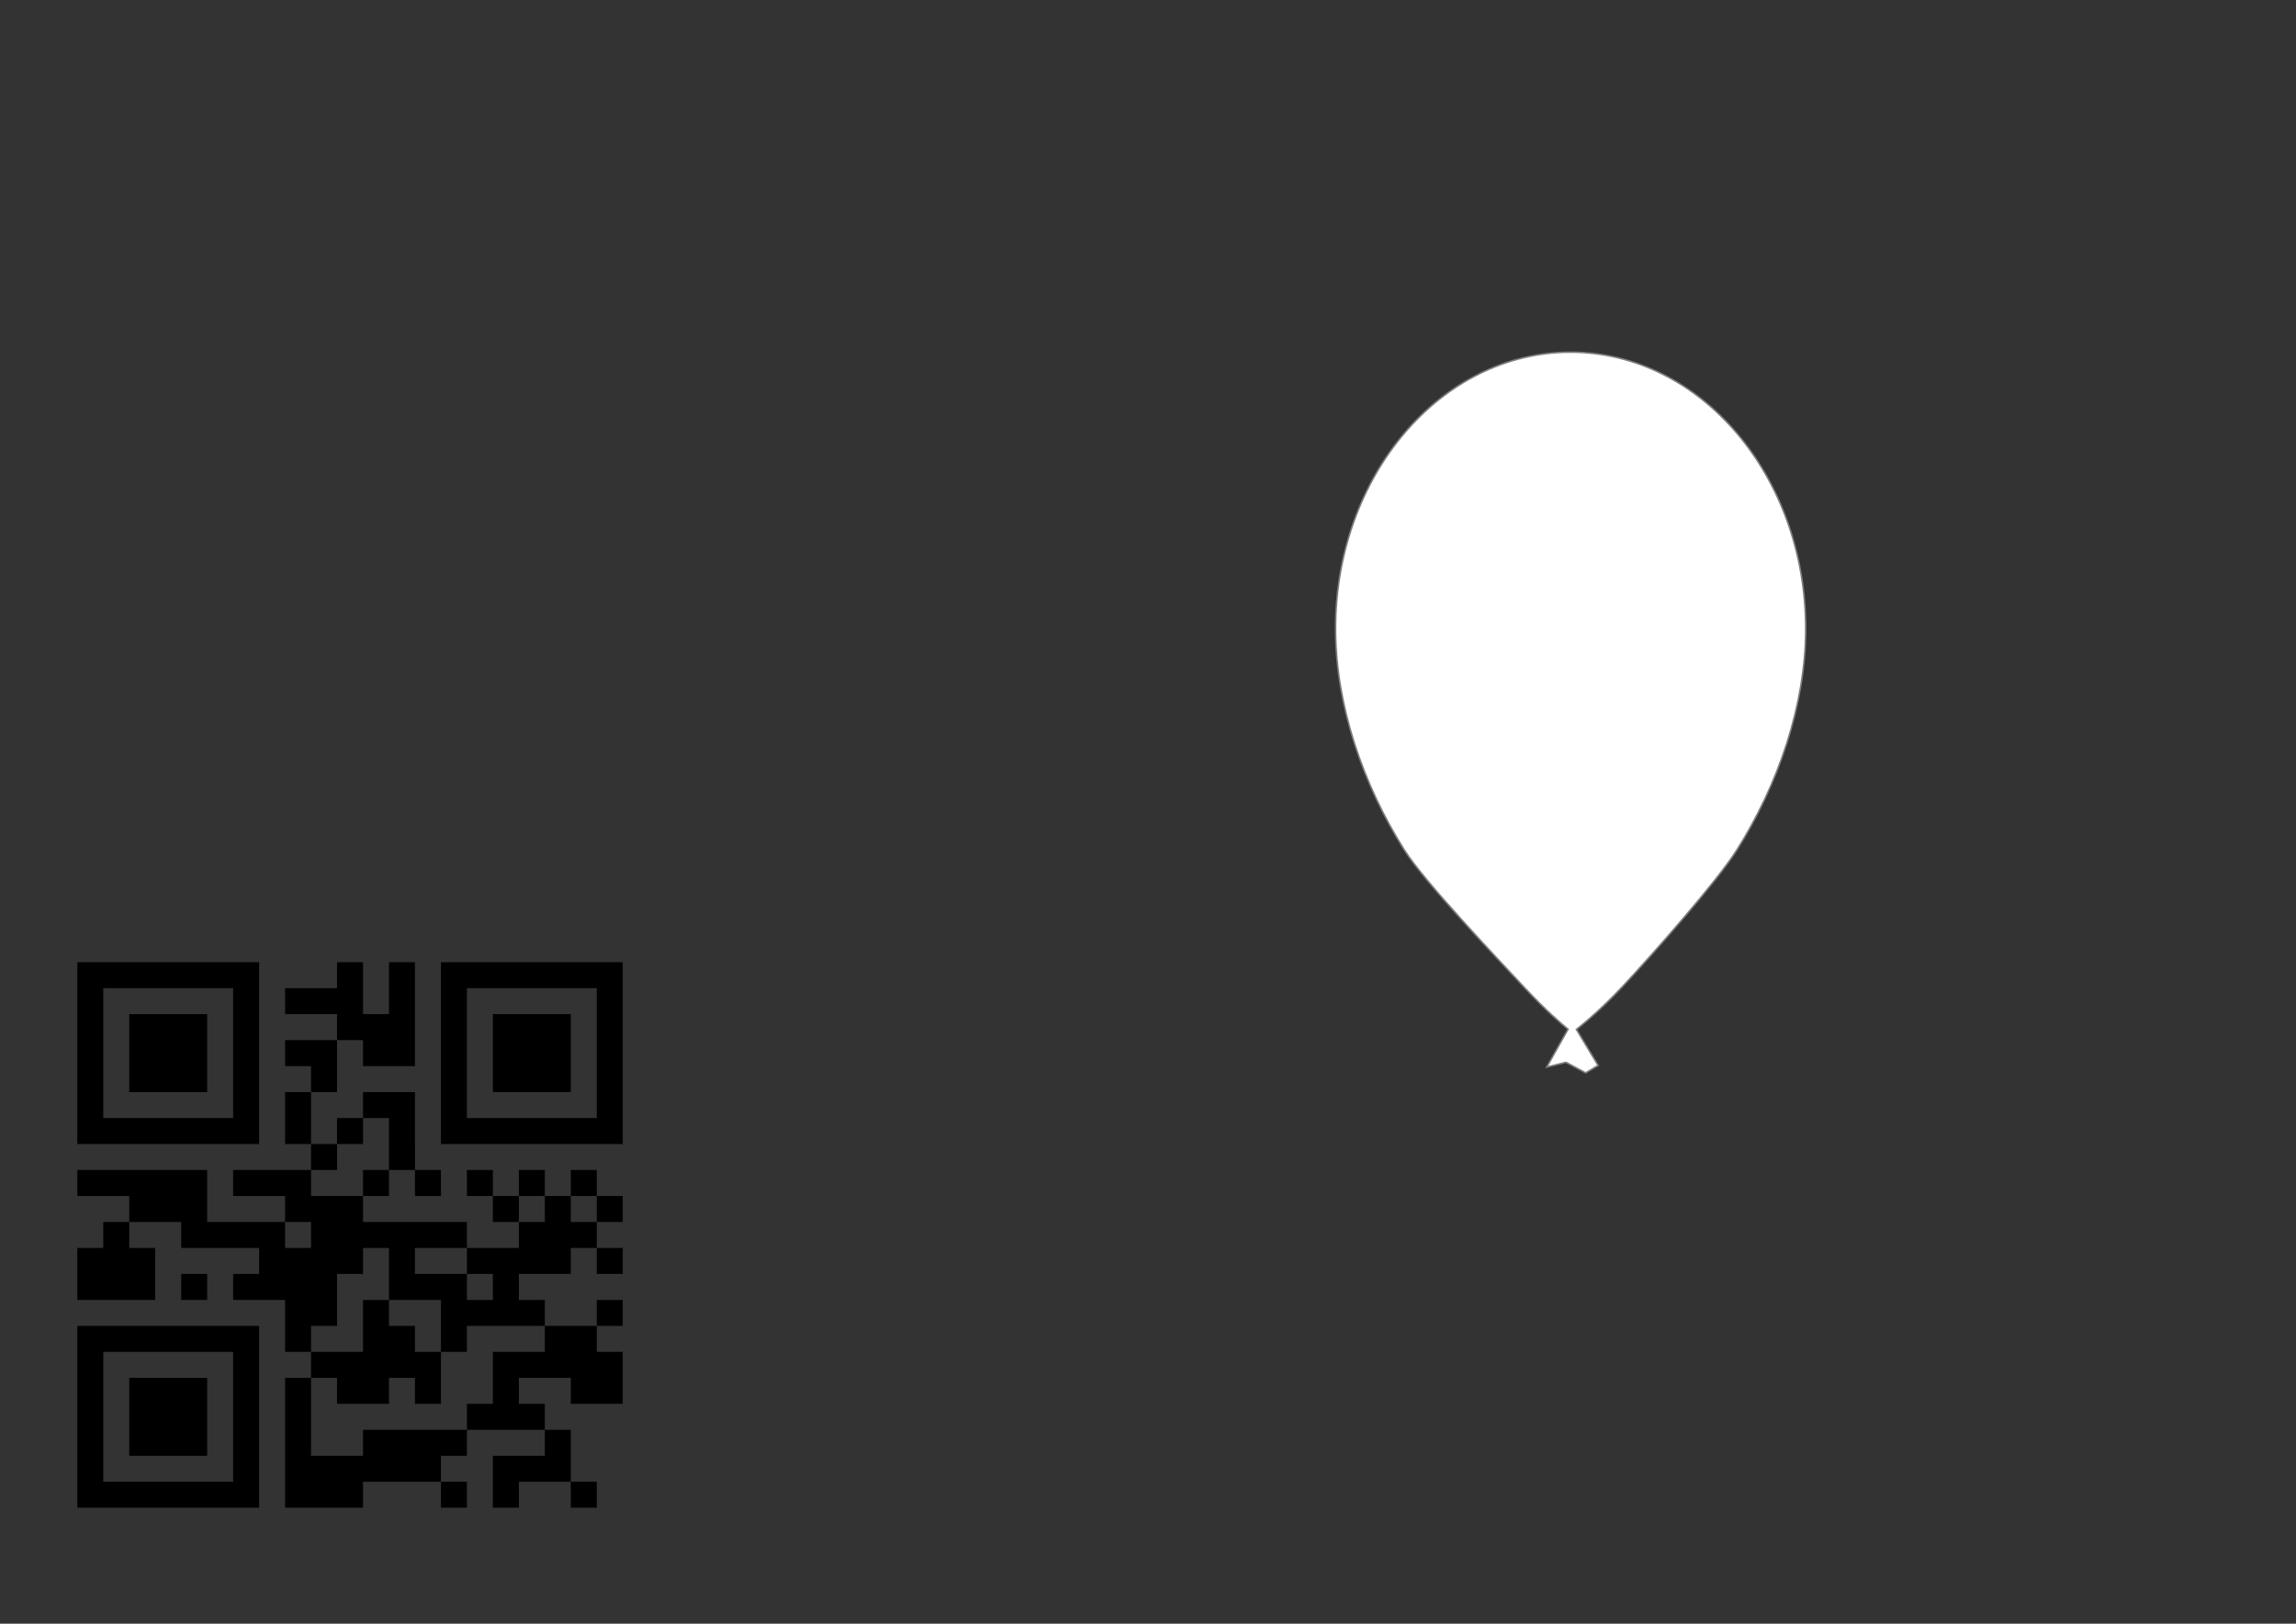 <?xml version="1.0" encoding="UTF-8" standalone="no"?>
<!-- Created with Inkscape (http://www.inkscape.org/) -->

<svg
   xmlns:dc="http://purl.org/dc/elements/1.1/"
   xmlns:cc="http://creativecommons.org/ns#"
   xmlns:rdf="http://www.w3.org/1999/02/22-rdf-syntax-ns#"
   xmlns:svg="http://www.w3.org/2000/svg"
   xmlns="http://www.w3.org/2000/svg"
   xmlns:sodipodi="http://sodipodi.sourceforge.net/DTD/sodipodi-0.dtd"
   xmlns:inkscape="http://www.inkscape.org/namespaces/inkscape"
   width="297mm"
   height="210mm"
   id="svg2"
   version="1.1"
   inkscape:version="0.92.3 (2405546, 2018-03-11)"
   sodipodi:docname="Simple.svg"
   viewBox="0 0 1052.362 744.094">
  <rect x="0" y="0" width="1052.362" height="744.094" fill="#333333" stroke="none"/>
  <defs
     id="defs4" />
  <sodipodi:namedview
     id="base"
     pagecolor="#ffffff"
     bordercolor="#666666"
     borderopacity="1.0"
     inkscape:pageopacity="0.0"
     inkscape:pageshadow="2"
     inkscape:zoom="1.1662868"
     inkscape:cx="491.19265"
     inkscape:cy="197.70639"
     inkscape:document-units="mm"
     inkscape:current-layer="layer3"
     showgrid="false"
     units="mm"
     inkscape:window-width="1920"
     inkscape:window-height="1080"
     inkscape:window-x="1920"
     inkscape:window-y="0"
     inkscape:window-maximized="0" />
  <g
     inkscape:groupmode="layer"
     id="layer3"
     inkscape:label="Meta-manual"
     style="display:inline"
     transform="translate(0,-308.268)">
    <path
       style="fill:#000000"
       d="m 35.433,749.213 h 11.905 v 11.905 H 35.433 Z m 11.905,0 h 11.905 v 11.905 H 47.338 Z m 11.905,0 h 11.905 v 11.905 H 59.243 Z m 11.905,0 h 11.905 v 11.905 H 71.147 Z m 11.905,0 h 11.905 v 11.905 H 83.052 Z m 11.905,0 h 11.905 v 11.905 H 94.957 Z m 11.905,0 h 11.905 v 11.905 h -11.905 z m 47.619,0 h 11.905 v 11.905 h -11.905 z m 23.81,0 h 11.905 v 11.905 h -11.905 z m 23.81,0 h 11.905 v 11.905 h -11.905 z m 11.905,0 h 11.905 v 11.905 H 214.005 Z m 11.905,0 h 11.905 v 11.905 h -11.905 z m 11.905,0 h 11.905 v 11.905 h -11.905 z m 11.905,0 h 11.905 v 11.905 h -11.905 z m 11.905,0 h 11.905 v 11.905 h -11.905 z m 11.905,0 h 11.905 v 11.905 H 273.528 Z M 35.433,761.117 H 47.338 V 773.022 H 35.433 Z m 71.429,0 h 11.905 v 11.905 h -11.905 z m 23.81,0 h 11.905 v 11.905 h -11.905 z m 11.905,0 h 11.905 v 11.905 h -11.905 z m 11.905,0 h 11.905 v 11.905 h -11.905 z m 23.81,0 h 11.905 v 11.905 h -11.905 z m 23.81,0 h 11.905 v 11.905 h -11.905 z m 71.429,0 h 11.905 V 773.022 H 273.528 Z M 35.433,773.022 h 11.905 v 11.905 H 35.433 Z m 23.81,0 h 11.905 v 11.905 H 59.243 Z m 11.905,0 h 11.905 v 11.905 H 71.147 Z m 11.905,0 h 11.905 v 11.905 H 83.052 Z m 23.81,0 h 11.905 v 11.905 h -11.905 z m 47.619,0 h 11.905 v 11.905 h -11.905 z m 11.905,0 h 11.905 v 11.905 h -11.905 z m 11.905,0 h 11.905 v 11.905 h -11.905 z m 23.81,0 h 11.905 v 11.905 h -11.905 z m 23.81,0 h 11.905 v 11.905 h -11.905 z m 11.905,0 h 11.905 v 11.905 h -11.905 z m 11.905,0 h 11.905 v 11.905 h -11.905 z m 23.81,0 h 11.905 v 11.905 H 273.528 Z M 35.433,784.927 h 11.905 v 11.905 H 35.433 Z m 23.81,0 h 11.905 v 11.905 H 59.243 Z m 11.905,0 h 11.905 v 11.905 H 71.147 Z m 11.905,0 h 11.905 v 11.905 H 83.052 Z m 23.81,0 h 11.905 v 11.905 h -11.905 z m 23.81,0 h 11.905 v 11.905 h -11.905 z m 11.905,0 h 11.905 v 11.905 h -11.905 z m 23.81,0 h 11.905 v 11.905 h -11.905 z m 11.905,0 h 11.905 v 11.905 h -11.905 z m 23.81,0 h 11.905 v 11.905 h -11.905 z m 23.81,0 h 11.905 v 11.905 h -11.905 z m 11.905,0 h 11.905 v 11.905 h -11.905 z m 11.905,0 h 11.905 v 11.905 h -11.905 z m 23.81,0 h 11.905 v 11.905 H 273.528 Z M 35.433,796.832 h 11.905 v 11.905 H 35.433 Z m 23.81,0 h 11.905 v 11.905 H 59.243 Z m 11.905,0 h 11.905 v 11.905 H 71.147 Z m 11.905,0 h 11.905 v 11.905 H 83.052 Z m 23.81,0 h 11.905 v 11.905 h -11.905 z m 35.714,0 h 11.905 v 11.905 h -11.905 z m 59.524,0 h 11.905 v 11.905 h -11.905 z m 23.81,0 h 11.905 v 11.905 h -11.905 z m 11.905,0 h 11.905 v 11.905 h -11.905 z m 11.905,0 h 11.905 v 11.905 h -11.905 z m 23.81,0 h 11.905 v 11.905 H 273.528 Z M 35.433,808.736 h 11.905 v 11.905 H 35.433 Z m 71.429,0 h 11.905 v 11.905 h -11.905 z m 23.81,0 h 11.905 v 11.905 h -11.905 z m 35.714,0 h 11.905 v 11.905 h -11.905 z m 11.905,0 h 11.905 v 11.905 h -11.905 z m 23.81,0 h 11.905 v 11.905 h -11.905 z m 71.429,0 h 11.905 v 11.905 H 273.528 Z M 35.433,820.641 h 11.905 v 11.905 H 35.433 Z m 11.905,0 h 11.905 v 11.905 H 47.338 Z m 11.905,0 h 11.905 v 11.905 H 59.243 Z m 11.905,0 h 11.905 v 11.905 H 71.147 Z m 11.905,0 h 11.905 v 11.905 H 83.052 Z m 11.905,0 h 11.905 v 11.905 H 94.957 Z m 11.905,0 h 11.905 v 11.905 h -11.905 z m 23.81,0 h 11.905 v 11.905 h -11.905 z m 23.81,0 h 11.905 v 11.905 h -11.905 z m 23.81,0 h 11.905 v 11.905 h -11.905 z m 23.81,0 h 11.905 v 11.905 h -11.905 z m 11.905,0 h 11.905 v 11.905 H 214.005 Z m 11.905,0 h 11.905 v 11.905 h -11.905 z m 11.905,0 h 11.905 v 11.905 h -11.905 z m 11.905,0 h 11.905 v 11.905 h -11.905 z m 11.905,0 h 11.905 v 11.905 h -11.905 z m 11.905,0 h 11.905 v 11.905 h -11.905 z m -130.952,11.905 h 11.905 v 11.905 h -11.905 z m 35.714,0 h 11.905 v 11.905 H 178.29 Z M 35.433,844.451 h 11.905 v 11.905 H 35.433 Z m 11.905,0 h 11.905 v 11.905 H 47.338 Z m 11.905,0 h 11.905 v 11.905 H 59.243 Z m 11.905,0 h 11.905 v 11.905 H 71.147 Z m 11.905,0 h 11.905 v 11.905 H 83.052 Z m 23.81,0 h 11.905 v 11.905 h -11.905 z m 11.905,0 h 11.905 v 11.905 H 118.766 Z m 11.905,0 h 11.905 v 11.905 h -11.905 z m 35.714,0 h 11.905 v 11.905 h -11.905 z m 23.81,0 h 11.905 v 11.905 h -11.905 z m 23.81,0 h 11.905 v 11.905 H 214.005 Z m 23.81,0 h 11.905 v 11.905 h -11.905 z m 23.81,0 h 11.905 v 11.905 H 261.624 Z M 59.243,856.355 H 71.147 V 868.26 H 59.243 Z m 11.905,0 H 83.052 V 868.26 H 71.147 Z m 11.905,0 H 94.957 V 868.26 H 83.052 Z m 47.619,0 h 11.905 v 11.905 h -11.905 z m 11.905,0 h 11.905 v 11.905 h -11.905 z m 11.905,0 h 11.905 v 11.905 h -11.905 z m 71.429,0 h 11.905 v 11.905 h -11.905 z m 23.81,0 h 11.905 v 11.905 h -11.905 z m 23.81,0 h 11.905 V 868.26 H 273.528 Z M 47.338,868.26 h 11.905 v 11.905 H 47.338 Z m 35.714,0 h 11.905 v 11.905 H 83.052 Z m 11.905,0 h 11.905 v 11.905 H 94.957 Z m 11.905,0 h 11.905 v 11.905 h -11.905 z m 11.905,0 h 11.905 v 11.905 H 118.766 Z m 23.81,0 h 11.905 v 11.905 h -11.905 z m 11.905,0 h 11.905 v 11.905 h -11.905 z m 11.905,0 h 11.905 v 11.905 h -11.905 z m 11.905,0 h 11.905 v 11.905 h -11.905 z m 11.905,0 h 11.905 v 11.905 h -11.905 z m 11.905,0 h 11.905 v 11.905 h -11.905 z m 35.714,0 h 11.905 v 11.905 h -11.905 z m 11.905,0 h 11.905 v 11.905 h -11.905 z m 11.905,0 h 11.905 v 11.905 H 261.624 Z M 35.433,880.165 h 11.905 v 11.905 H 35.433 Z m 11.905,0 h 11.905 v 11.905 H 47.338 Z m 11.905,0 h 11.905 v 11.905 H 59.243 Z m 59.524,0 h 11.905 v 11.905 H 118.766 Z m 11.905,0 h 11.905 v 11.905 h -11.905 z m 11.905,0 h 11.905 v 11.905 h -11.905 z m 11.905,0 h 11.905 v 11.905 h -11.905 z m 23.81,0 h 11.905 v 11.905 h -11.905 z m 35.714,0 h 11.905 v 11.905 H 214.005 Z m 11.905,0 h 11.905 v 11.905 h -11.905 z m 11.905,0 h 11.905 v 11.905 h -11.905 z m 11.905,0 h 11.905 v 11.905 h -11.905 z m 23.81,0 h 11.905 v 11.905 H 273.528 Z M 35.433,892.07 h 11.905 v 11.905 H 35.433 Z m 11.905,0 h 11.905 v 11.905 H 47.338 Z m 11.905,0 h 11.905 v 11.905 H 59.243 Z m 23.81,0 h 11.905 v 11.905 H 83.052 Z m 23.81,0 h 11.905 v 11.905 h -11.905 z m 11.905,0 h 11.905 v 11.905 H 118.766 Z m 11.905,0 h 11.905 v 11.905 h -11.905 z m 11.905,0 h 11.905 v 11.905 h -11.905 z m 35.714,0 h 11.905 v 11.905 h -11.905 z m 11.905,0 h 11.905 v 11.905 h -11.905 z m 11.905,0 h 11.905 v 11.905 h -11.905 z m 23.81,0 h 11.905 v 11.905 h -11.905 z m -95.238,11.905 h 11.905 v 11.905 h -11.905 z m 11.905,0 h 11.905 v 11.905 h -11.905 z m 23.81,0 h 11.905 v 11.905 h -11.905 z m 35.714,0 h 11.905 v 11.905 h -11.905 z m 11.905,0 h 11.905 v 11.905 H 214.005 Z m 11.905,0 h 11.905 v 11.905 h -11.905 z m 11.905,0 h 11.905 v 11.905 h -11.905 z m 35.714,0 h 11.905 v 11.905 H 273.528 Z M 35.433,915.879 h 11.905 v 11.905 H 35.433 Z m 11.905,0 h 11.905 v 11.905 H 47.338 Z m 11.905,0 h 11.905 v 11.905 H 59.243 Z m 11.905,0 h 11.905 v 11.905 H 71.147 Z m 11.905,0 h 11.905 v 11.905 H 83.052 Z m 11.905,0 h 11.905 v 11.905 H 94.957 Z m 11.905,0 h 11.905 v 11.905 h -11.905 z m 23.81,0 h 11.905 v 11.905 h -11.905 z m 35.714,0 h 11.905 v 11.905 h -11.905 z m 11.905,0 h 11.905 v 11.905 h -11.905 z m 23.81,0 h 11.905 v 11.905 h -11.905 z m 47.619,0 h 11.905 v 11.905 h -11.905 z m 11.905,0 h 11.905 v 11.905 H 261.624 Z M 35.433,927.784 h 11.905 v 11.905 H 35.433 Z m 71.429,0 h 11.905 v 11.905 h -11.905 z m 35.714,0 h 11.905 v 11.905 h -11.905 z m 11.905,0 h 11.905 v 11.905 h -11.905 z m 11.905,0 h 11.905 v 11.905 h -11.905 z m 11.905,0 h 11.905 v 11.905 h -11.905 z m 11.905,0 h 11.905 v 11.905 h -11.905 z m 35.714,0 h 11.905 v 11.905 h -11.905 z m 11.905,0 h 11.905 v 11.905 h -11.905 z m 11.905,0 h 11.905 v 11.905 h -11.905 z m 11.905,0 h 11.905 v 11.905 h -11.905 z m 11.905,0 h 11.905 v 11.905 H 273.528 Z M 35.433,939.689 h 11.905 v 11.905 H 35.433 Z m 23.81,0 h 11.905 v 11.905 H 59.243 Z m 11.905,0 h 11.905 v 11.905 H 71.147 Z m 11.905,0 h 11.905 v 11.905 H 83.052 Z m 23.81,0 h 11.905 v 11.905 h -11.905 z m 23.81,0 h 11.905 v 11.905 h -11.905 z m 23.81,0 h 11.905 v 11.905 h -11.905 z m 11.905,0 h 11.905 v 11.905 h -11.905 z m 23.81,0 h 11.905 v 11.905 h -11.905 z m 35.714,0 h 11.905 v 11.905 h -11.905 z m 35.714,0 h 11.905 v 11.905 h -11.905 z m 11.905,0 h 11.905 v 11.905 H 273.528 Z M 35.433,951.594 h 11.905 v 11.905 H 35.433 Z m 23.81,0 h 11.905 v 11.905 H 59.243 Z m 11.905,0 h 11.905 v 11.905 H 71.147 Z m 11.905,0 h 11.905 v 11.905 H 83.052 Z m 23.81,0 h 11.905 v 11.905 h -11.905 z m 23.81,0 h 11.905 v 11.905 h -11.905 z m 83.333,0 h 11.905 v 11.905 H 214.005 Z m 11.905,0 h 11.905 v 11.905 h -11.905 z m 11.905,0 h 11.905 v 11.905 H 237.814 Z M 35.433,963.498 h 11.905 v 11.905 H 35.433 Z m 23.81,0 h 11.905 v 11.905 H 59.243 Z m 11.905,0 h 11.905 v 11.905 H 71.147 Z m 11.905,0 h 11.905 v 11.905 H 83.052 Z m 23.81,0 h 11.905 v 11.905 h -11.905 z m 23.81,0 h 11.905 v 11.905 h -11.905 z m 35.714,0 h 11.905 v 11.905 h -11.905 z m 11.905,0 h 11.905 v 11.905 h -11.905 z m 11.905,0 h 11.905 v 11.905 h -11.905 z m 11.905,0 h 11.905 v 11.905 h -11.905 z m 47.619,0 h 11.905 v 11.905 H 249.719 Z M 35.433,975.403 h 11.905 v 11.905 H 35.433 Z m 71.429,0 h 11.905 v 11.905 h -11.905 z m 23.81,0 h 11.905 v 11.905 h -11.905 z m 11.905,0 h 11.905 v 11.905 h -11.905 z m 11.905,0 h 11.905 v 11.905 h -11.905 z m 11.905,0 h 11.905 v 11.905 h -11.905 z m 11.905,0 h 11.905 v 11.905 h -11.905 z m 11.905,0 h 11.905 v 11.905 h -11.905 z m 35.714,0 h 11.905 v 11.905 h -11.905 z m 11.905,0 h 11.905 v 11.905 h -11.905 z m 11.905,0 h 11.905 v 11.905 H 249.719 Z M 35.433,987.308 h 11.905 v 11.905 H 35.433 Z m 11.905,0 h 11.905 v 11.905 H 47.338 Z m 11.905,0 h 11.905 v 11.905 H 59.243 Z m 11.905,0 h 11.905 v 11.905 H 71.147 Z m 11.905,0 h 11.905 v 11.905 H 83.052 Z m 11.905,0 h 11.905 v 11.905 H 94.957 Z m 11.905,0 h 11.905 v 11.905 h -11.905 z m 23.81,0 h 11.905 v 11.905 h -11.905 z m 11.905,0 h 11.905 v 11.905 h -11.905 z m 11.905,0 h 11.905 v 11.905 h -11.905 z m 47.619,0 h 11.905 v 11.905 h -11.905 z m 23.81,0 h 11.905 v 11.905 h -11.905 z m 35.714,0 h 11.905 v 11.905 h -11.905 z"
       id="path7"
       inkscape:connector-curvature="0" />
  </g>
  <g
     inkscape:label="Mask"
     inkscape:groupmode="layer"
     id="Mask"
     style="display:inline"
     transform="translate(0,-308.268)">
    <path
       style="color:#000000;display:inline;overflow:visible;visibility:visible;fill:#ffffff;fill-opacity:1;fill-rule:nonzero;stroke:#808080;stroke-width:0.709;stroke-miterlimit:4;stroke-dasharray:none;stroke-opacity:1;marker:none;enable-background:accumulate"
       d="m 719.878,469.673 c -59.501,0 -107.719,56.733 -107.719,126.719 0,34.993 12.627,71.476 31.531,101.406 9.231,14.614 42.294,49.373 55.312,63.312 9.436,10.104 16.515,16.198 19.719,18.812 l -9.75,17.344 8.812,-2.188 9,4.844 5.688,-3.406 -9.938,-16.5 c 3.549,-2.79 11.74,-9.585 21.438,-19.969 13.019,-13.94 42.863,-47.636 52.094,-62.25 18.905,-29.931 31.562,-66.413 31.562,-101.406 0,-69.986 -48.249,-126.719 -107.75,-126.719 z"
       id="path2991-3"
       inkscape:connector-curvature="0" />
  </g>
  <g
     inkscape:groupmode="layer"
     id="layer1"
     inkscape:label="Overlay"
     style="display:inline"
     transform="translate(0,-308.268)" />
</svg>
